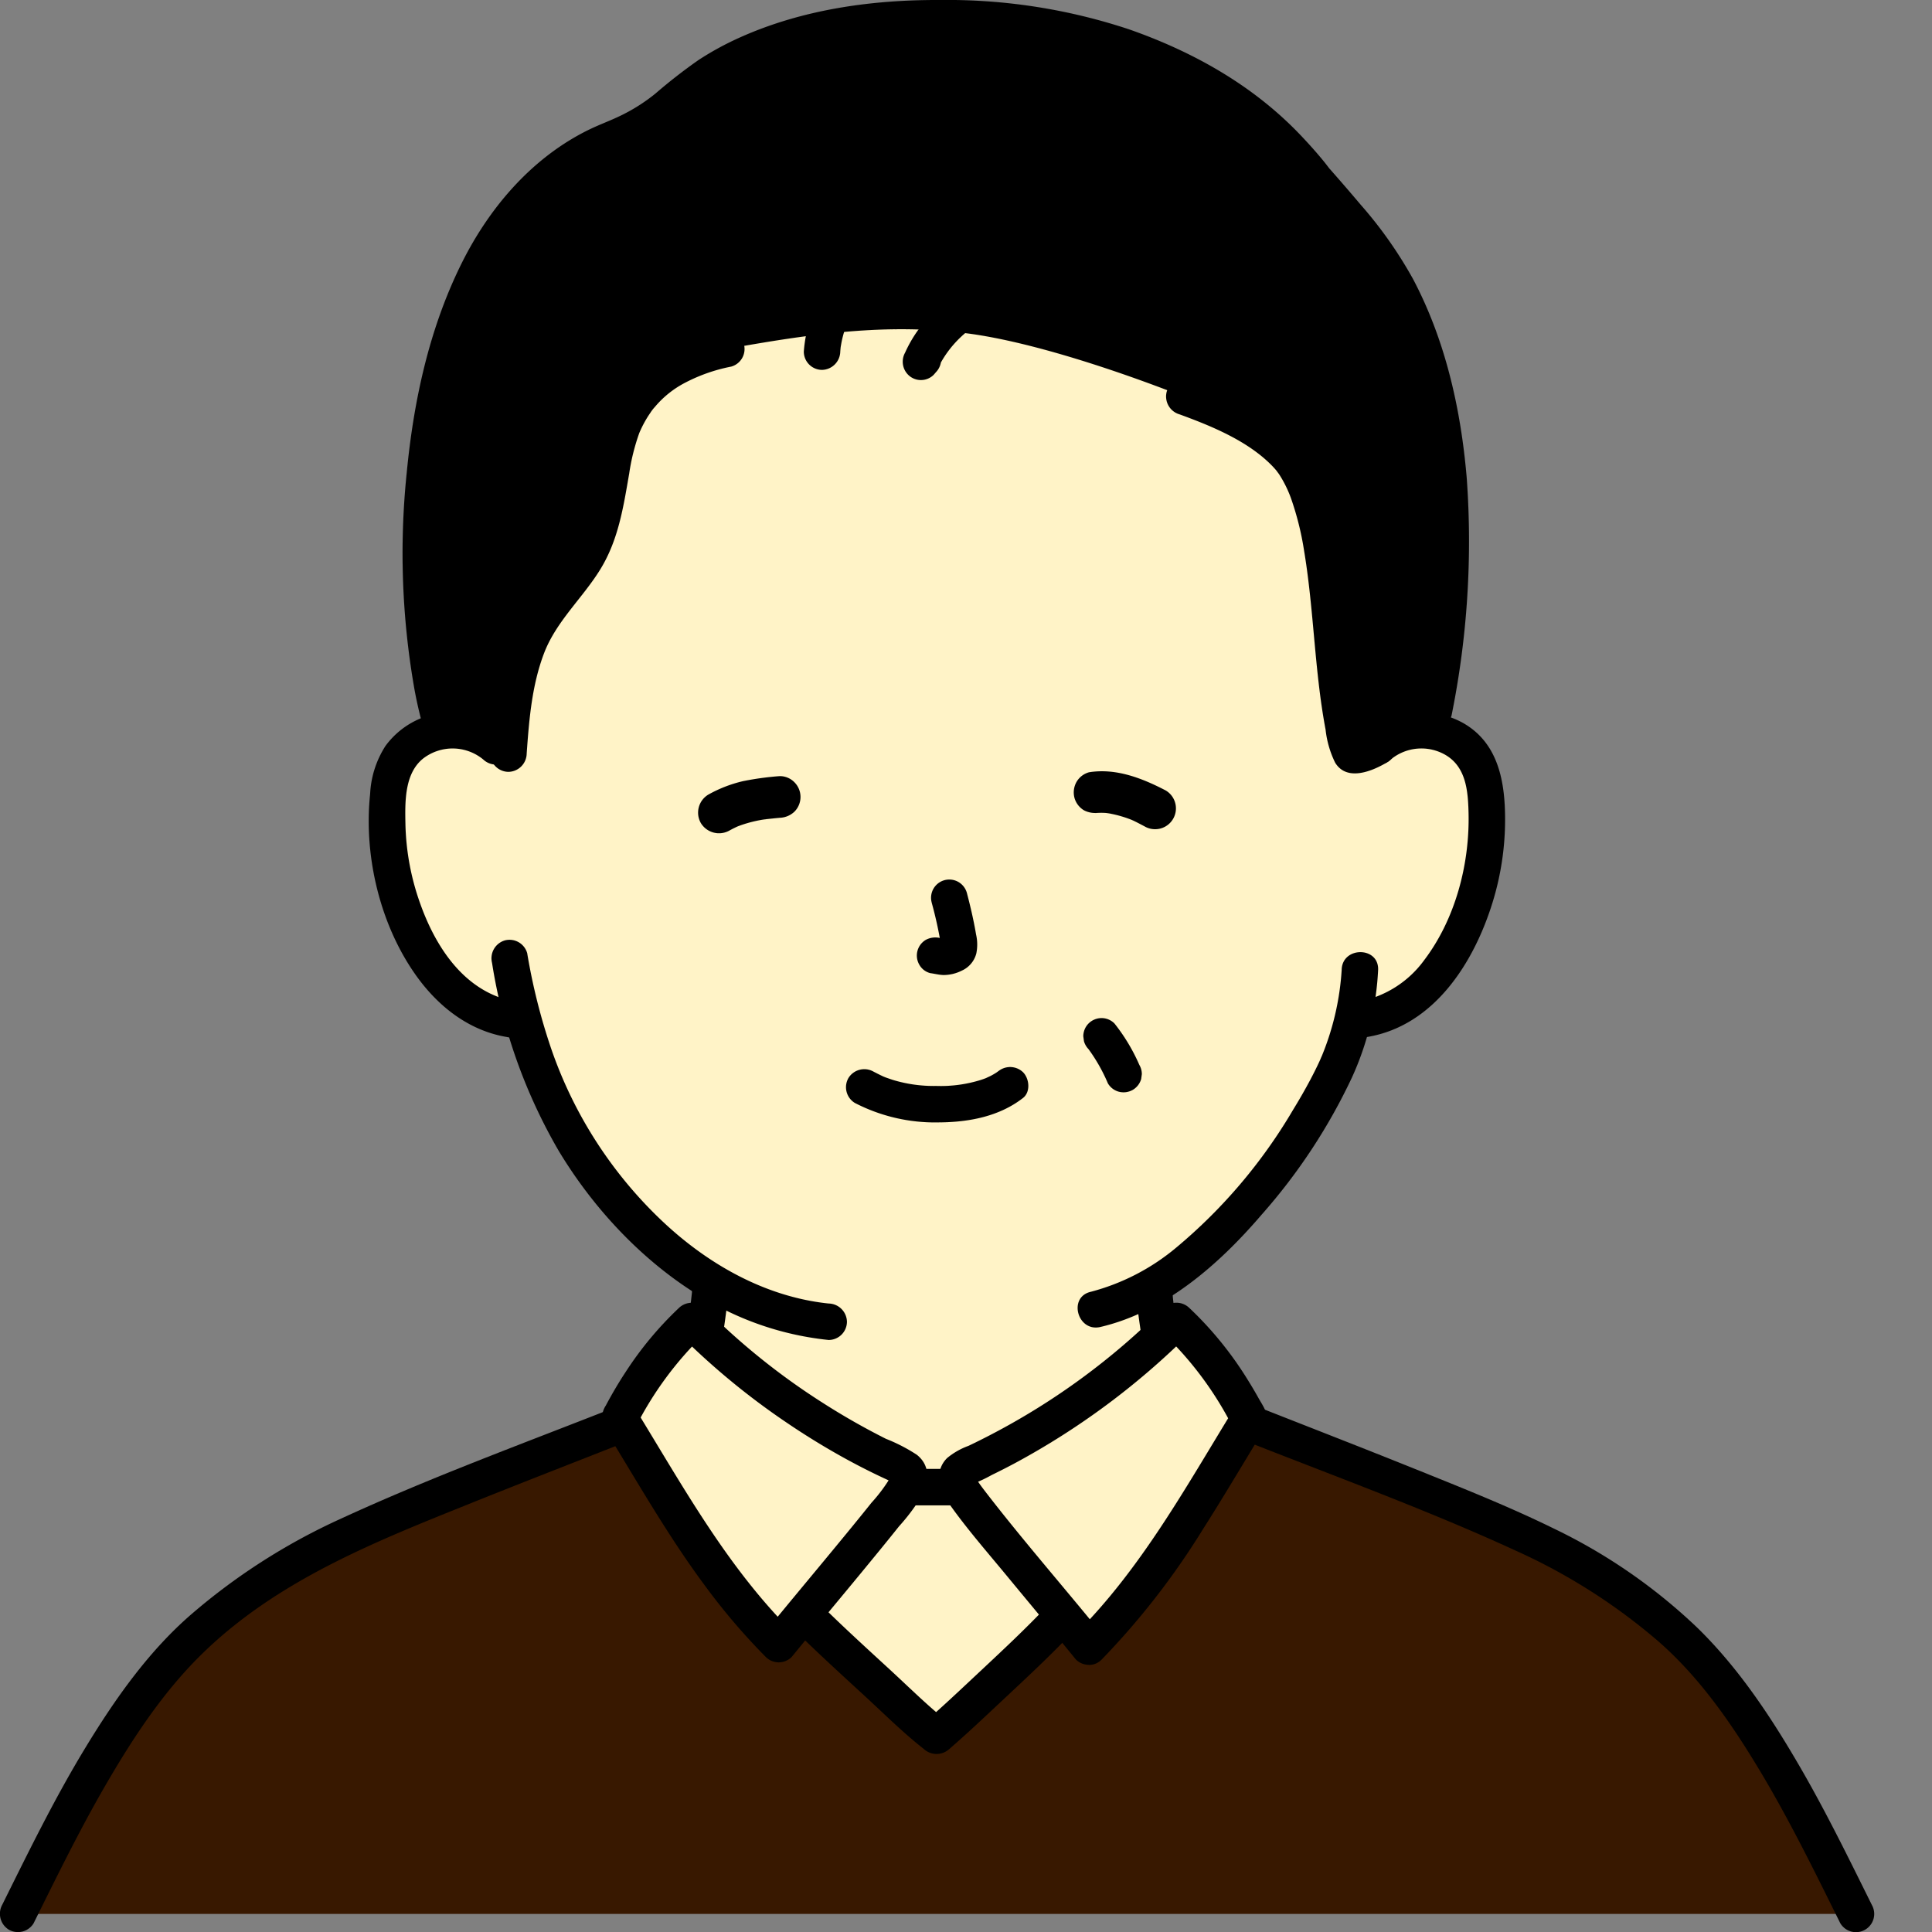 <!DOCTYPE svg PUBLIC "-//W3C//DTD SVG 1.1//EN" "http://www.w3.org/Graphics/SVG/1.1/DTD/svg11.dtd">
<!-- Uploaded to: SVG Repo, www.svgrepo.com, Transformed by: SVG Repo Mixer Tools -->
<svg width="800px" height="800px" viewBox="0 0 296.89 296.89" xmlns="http://www.w3.org/2000/svg" fill="#000000" stroke="#000000" stroke-width="0.003" transform="matrix(1, 0, 0, 1, 0, 0)">
<rect x="0" y="0" width="296.89" height="296.89" fill="#808080" stroke="none"/>
<g id="SVGRepo_bgCarrier" stroke-width="0"/>
<g id="SVGRepo_tracerCarrier" stroke-linecap="round" stroke-linejoin="round" stroke="#CCCCCC" stroke-width="3.563"/>
<g id="SVGRepo_iconCarrier">
<defs>
<style>.a{fill:#fff3c7;}.b{fill:#000000;}.c{fill:#381800;}.d{fill:#000000;}.e{fill:#000000;}</style>
</defs>
<path class="a" d="M211.75,114.72a10.245,10.245,0,0,1,8.2-2.4,9.677,9.677,0,0,1,6.957,4.625,13.666,13.666,0,0,1,1.432,5.5,41,41,0,0,1-4.18,21.732,26.063,26.063,0,0,1-6.738,8.843,17.277,17.277,0,0,1-8.033,3.621s-.61.094-1.661.261c-.641,2.446-1.357,4.5-1.71,5.6-2.169,6.029-13.806,26.143-28.751,35.02a83.448,83.448,0,0,0,1.078,8.361c.8,4.59.55,8.67,6.89,10.96.31.1,10.03,4.72,15.46,7.29,0,0-4.077,23.317-58,23.317S88.2,222.828,88.2,222.828c5.96-2.72,12.76-5.9,13-5.98,6.35-2.29,6.09-6.37,6.91-10.96.539-3.075.928-5.879,1.165-8.963A62.782,62.782,0,0,1,93.6,182.983a70.188,70.188,0,0,1-13.181-26.178,16.713,16.713,0,0,1-9.87-3.781,26.063,26.063,0,0,1-6.738-8.843,41,41,0,0,1-4.18-21.732,13.666,13.666,0,0,1,1.432-5.5,9.677,9.677,0,0,1,6.957-4.625,10.249,10.249,0,0,1,8.2,2.4S62.838,43.6,141.061,43.6C221.061,43.6,211.75,114.72,211.75,114.72Z"/>
<path class="b" d="M89.616,225.246q5.136-2.345,10.254-4.724.8-.369,1.595-.736c.186-.086.925-.286,1.027-.468-.043.078-1.185.481-.164.087.579-.222,1.157-.464,1.716-.735a12.354,12.354,0,0,0,2.266-1.457,11.541,11.541,0,0,0,3.982-7.319c.665-3.742,1.26-7.515,1.641-11.3a2.819,2.819,0,0,0-2.8-2.8,2.863,2.863,0,0,0-2.8,2.8c-.331,3.283-.864,6.558-1.441,9.807a17.581,17.581,0,0,1-.394,1.773c-.069.244-.148.485-.232.724-.167.473.163-.2-.171.369-.149.259-.288.519-.456.767-.433.638.331-.314-.222.26a4.957,4.957,0,0,1-1.288,1.045,58.2,58.2,0,0,1-5.639,2.6q-4.846,2.243-9.7,4.468a2.821,2.821,0,0,0-1,3.831,2.866,2.866,0,0,0,3.83,1Z"/>
<path class="b" d="M174.623,199.358c.355,3.416.915,6.812,1.475,10.2a11.064,11.064,0,0,0,6.963,9.412,9.588,9.588,0,0,1,1.438.582c.078.052-.844-.385-.487-.2.223.113.457.209.684.314,1.99.923,3.972,1.867,5.955,2.806q4.315,2.042,8.629,4.088a2.879,2.879,0,0,0,3.831-1.005,2.824,2.824,0,0,0-1-3.831c-5.094-2.411-10.15-4.937-15.3-7.223-.532-.236-1.083-.426-1.609-.676a8.575,8.575,0,0,1-1.62-.986,4.813,4.813,0,0,1-1.671-2.81,37.065,37.065,0,0,1-.72-4.027c-.344-2.214-.728-4.41-.96-6.64a2.88,2.88,0,0,0-2.8-2.8,2.819,2.819,0,0,0-2.8,2.8Z"/>
<path class="c" d="M2.76,294.11c5.973-12.027,15.787-32.934,28.446-43.913a84.881,84.881,0,0,1,22.007-14.132c9.922-4.624,31.811-13.068,42.022-17.09l43.972,9.55h8.31l45.221-9.55c10.211,4.022,32.1,12.466,42.022,17.09A84.881,84.881,0,0,1,256.767,250.2c12.66,10.979,22.473,31.886,28.446,43.913Z"/>
<path class="a" d="M167.315,253.035c10.289-10.225,17.028-22.611,24.629-34.982a54.826,54.826,0,0,0-11.166-15.087A111.019,111.019,0,0,1,148.736,225.3c-.663.3-1.4.668-1.616,1.364a2.566,2.566,0,0,0,.37,1.81,103.315,103.315,0,0,0,6.627,8.557C158.626,242.546,164.287,249.306,167.315,253.035Z"/>
<path class="a" d="M139.351,228.279a102.383,102.383,0,0,1-6.58,8.49c-4.47,5.47-10.09,12.18-13.1,15.88-10.21-10.14-16.89-22.43-24.44-34.71a54.669,54.669,0,0,1,11.08-14.97,110.342,110.342,0,0,0,31.8,22.16c.66.3,1.39.66,1.61,1.35A2.6,2.6,0,0,1,139.351,228.279Z"/>
<path class="a" d="M159.837,243.97c-1.93-2.33-3.917-4.735-5.72-6.942-3.389-4.147-6.127-7.591-6.607-8.516-.031.013-8.146.013-8.3.013-.687,1.131-3.276,4.38-6.438,8.244-2.941,3.6-6.38,7.736-9.246,11.2.484.469.756.739.756.739,3.706,3.672,17.743,16.59,19.64,18.063,1.991-1.724,14.21-12.93,19.01-18.026,0,0,.162-.172.462-.479C162.273,246.91,161.067,245.455,159.837,243.97Z"/>
<path class="d" d="M175.219,8.115a73.363,73.363,0,0,0-17.426-4.481c-16.784-1.951-38.9-1.344-53.534,11.418a34.781,34.781,0,0,1-6.278,4.567,49.141,49.141,0,0,1-4.536,2.029C79.963,27.484,71.706,40.807,67.586,58.43c-4.252,18.181-3.544,40.931.537,53.882a10.221,10.221,0,0,1,8.1,2.408l1.868,1.686.043-.6c.527-7.451,1.2-15.322,5.529-21.408,2.751-3.865,5.467-6.5,7.512-10.785s2.405-10.633,3.547-15.231c1.86-7.491,7.079-12.663,16.886-14.75,13-2.335,24.647-4.018,37.057-2.4,10.093,1.314,23.843,6.008,33.313,9.736,8,2.889,14.5,6.536,17.111,10.666,3.255,5.144,4.359,13.438,4.889,19.334.309,3.435.889,8,1.334,13.111.123,1.414,1.539,11.972,2.581,11.972a6.824,6.824,0,0,0,3.856-1.327,10.245,10.245,0,0,1,8.015-2.425l.6-3.109c5.386-28.028,2.557-54.473-9.413-70.978-1.922-2.65-6.408-7.784-8.711-10.418a72.47,72.47,0,0,0-7.867-8.5A64.016,64.016,0,0,0,175.219,8.115Z"/>
<path class="b" d="M5.178,295.523c3.485-7.022,6.926-14.066,10.846-20.86,4.224-7.32,8.926-14.546,14.995-20.485,11.648-11.4,26.8-17.338,41.465-23.232,7.812-3.14,15.661-6.187,23.5-9.271a2.886,2.886,0,0,0,1.955-3.445,2.82,2.82,0,0,0-3.444-1.955c-14.132,5.564-28.466,10.806-42.262,17.173a95.847,95.847,0,0,0-22.846,14.633c-6.592,5.709-11.733,13.043-16.238,20.451-4.742,7.8-8.748,16-12.8,24.165a2.87,2.87,0,0,0,1,3.831,2.827,2.827,0,0,0,3.831-1Z"/>
<path class="b" d="M287.631,292.7c-3.542-7.136-7.039-14.3-11.038-21.191-4.433-7.645-9.441-15.222-15.805-21.411a85.532,85.532,0,0,0-22.025-15.21c-6.927-3.4-14.125-6.255-21.278-9.135-7.98-3.212-16-6.324-24-9.475a2.82,2.82,0,0,0-3.444,1.955,2.866,2.866,0,0,0,1.955,3.445c13.685,5.388,27.67,10.509,40.815,16.558a90.688,90.688,0,0,1,21.979,13.944c6.331,5.518,11.194,12.527,15.5,19.676,4.614,7.651,8.536,15.674,12.5,23.67a2.8,2.8,0,1,0,4.836-2.826Z"/>
<path class="b" d="M147.517,225.725h-8.31a2.8,2.8,0,0,0,0,5.6h8.31a2.8,2.8,0,0,0,0-5.6Z"/>
<path class="b" d="M169.3,255.014A116.911,116.911,0,0,0,184.852,235c2.3-3.608,4.506-7.279,6.72-10.943q.808-1.338,1.62-2.675c.61-1,1.552-2.1,1.552-3.326,0-1.127-.828-2.277-1.361-3.233q-.77-1.38-1.606-2.721a54.491,54.491,0,0,0-9.019-11.113,2.85,2.85,0,0,0-3.96,0,107.422,107.422,0,0,1-26.606,19.519q-1.671.872-3.375,1.681a11.112,11.112,0,0,0-3.27,1.867c-1.908,1.9-1.366,4.622.033,6.632,2.8,4.029,6.088,7.766,9.207,11.55,3.513,4.262,7.064,8.494,10.548,12.779a2.818,2.818,0,0,0,3.96,0,2.864,2.864,0,0,0,0-3.959c-5.853-7.2-12.17-14.442-17.716-21.63-.436-.566-.873-1.134-1.274-1.726-.059-.088-.247-.514-.353-.556-.028-.011-.037-.12-.064-.125l-.229.777q-.687.607-.083.2a23.03,23.03,0,0,0,2.816-1.333q1.8-.874,3.565-1.818a115.556,115.556,0,0,0,26.8-19.9H178.8a53.044,53.044,0,0,1,10.728,14.52V216.64c-7.342,11.964-14.179,24.408-24.191,34.415C162.783,253.606,166.742,257.566,169.3,255.014Z"/>
<path class="b" d="M136.934,226.866a24.748,24.748,0,0,1-3.008,4.053c-1.941,2.431-3.918,4.834-5.9,7.235-3.442,4.174-6.92,8.32-10.337,12.515h3.96c-9.936-9.925-16.714-22.275-24-34.143v2.827a52.928,52.928,0,0,1,10.642-14.4h-3.96a111.778,111.778,0,0,0,16.634,13.714q4.349,2.95,8.962,5.488,2.139,1.173,4.332,2.246c.746.365,1.5.717,2.252,1.065.2.091.7.461.893.444q.413.27-.224-.29-.074-1.185-.246-.75a2.883,2.883,0,0,0,1,3.831,2.823,2.823,0,0,0,3.831-1c1-2.182,1.174-4.5-.869-6.139a26.022,26.022,0,0,0-4.755-2.458,107.769,107.769,0,0,1-9.765-5.564,105.345,105.345,0,0,1-18.089-14.543,2.853,2.853,0,0,0-3.96,0,53.548,53.548,0,0,0-8.062,9.652c-1.142,1.723-2.194,3.506-3.164,5.331a3.475,3.475,0,0,0-.056,3.764c.551.976,1.172,1.919,1.753,2.877,4.317,7.125,8.544,14.33,13.517,21.027a98.077,98.077,0,0,0,9.372,10.989,2.818,2.818,0,0,0,3.96,0c3.506-4.3,7.076-8.558,10.607-12.843,1.974-2.4,3.945-4.792,5.878-7.22a32.04,32.04,0,0,0,3.633-4.873C143.423,226.5,138.592,223.661,136.934,226.866Z"/>
<path class="b" d="M122.3,250.686c3.412,3.373,6.968,6.608,10.5,9.856,3,2.757,5.935,5.69,9.142,8.207a2.9,2.9,0,0,0,3.96,0c2.884-2.5,5.664-5.139,8.452-7.749,3.582-3.353,7.186-6.71,10.558-10.278,2.475-2.618-1.478-6.585-3.96-3.959-3.371,3.568-6.975,6.924-10.558,10.278-2.788,2.61-5.568,5.243-8.452,7.748h3.96c-3.207-2.517-6.145-5.449-9.142-8.207-3.53-3.248-7.086-6.482-10.5-9.856-2.565-2.536-6.527,1.422-3.96,3.96Z"/>
<path class="b" d="M206.179,149.016a41.532,41.532,0,0,1-3.237,13.7c.356-.9.017-.053-.08.164-.14.31-.285.618-.432.924-.339.706-.695,1.405-1.062,2.1-.838,1.58-1.733,3.129-2.667,4.653a80.948,80.948,0,0,1-17.891,21.113,33.814,33.814,0,0,1-13.205,6.845c-3.508.82-2.023,6.22,1.489,5.4,9.99-2.335,18.3-9.687,24.8-17.283a88.651,88.651,0,0,0,13.864-21.068,45.023,45.023,0,0,0,4.017-16.547c.107-3.6-5.493-3.6-5.6,0Z"/>
<path class="b" d="M75.612,147.956a82.868,82.868,0,0,0,10.254,28.909c5.832,9.674,14.293,18.451,24.315,23.8a46.453,46.453,0,0,0,17.168,5.248,2.818,2.818,0,0,0,2.8-2.8,2.863,2.863,0,0,0-2.8-2.8c-9.629-1-18.432-5.953-25.439-12.531a65.952,65.952,0,0,1-17.253-26.756,92.638,92.638,0,0,1-3.645-14.556,2.822,2.822,0,0,0-3.444-1.955,2.865,2.865,0,0,0-1.956,3.444Z"/>
<path class="b" d="M213.729,116.7a7.389,7.389,0,0,1,8.4-.69c3.172,1.864,3.461,5.538,3.543,8.891.193,7.85-2.012,16.3-6.8,22.623a16.135,16.135,0,0,1-10.227,6.421,2.822,2.822,0,0,0-1.956,3.444,2.865,2.865,0,0,0,3.444,1.956c10.284-1.731,16.384-11.453,19.234-20.692a43.155,43.155,0,0,0,1.866-14.867c-.264-5.061-1.636-9.905-6.274-12.611a13.149,13.149,0,0,0-15.187,1.565,2.825,2.825,0,0,0,0,3.96,2.856,2.856,0,0,0,3.959,0Z"/>
<path class="b" d="M78.2,112.74A13.079,13.079,0,0,0,64.877,110.3a12.7,12.7,0,0,0-5.636,4.324,14.937,14.937,0,0,0-2.363,7.393c-1.017,9.576,1.566,20.347,7.267,28.169,3.34,4.583,7.991,8.2,13.7,9.161a2.883,2.883,0,0,0,3.444-1.956,2.822,2.822,0,0,0-1.955-3.444c-7.814-1.315-12.383-8.292-14.831-15.287a38.544,38.544,0,0,1-2.2-11.972c-.068-3.383-.182-7.822,2.735-10.138a7.407,7.407,0,0,1,9.214.152,2.871,2.871,0,0,0,3.959,0,2.825,2.825,0,0,0,0-3.96Z"/>
<path class="b" d="M223.062,109.93a134.77,134.77,0,0,0,2.326-36.511c-.9-10.562-3.27-21.141-8.26-30.562a64.927,64.927,0,0,0-8.051-11.418q-2.269-2.688-4.6-5.329c-.347-.393.41.521-.151-.165-.243-.3-.469-.61-.708-.911q-.45-.561-.916-1.109c-.858-1.01-1.749-1.992-2.658-2.956-7.308-7.752-16.583-12.982-26.589-16.475A88.76,88.76,0,0,0,144.406,0c-10.428-.04-20.993,1.434-30.573,5.7a45.814,45.814,0,0,0-6.51,3.538,82.222,82.222,0,0,0-6.613,5.151,27.285,27.285,0,0,1-5.541,3.482c-1.829.873-3.437,1.4-5.5,2.48-8.338,4.356-14.62,11.824-18.755,20.162-4.959,10-7.347,21.067-8.41,32.119a120.224,120.224,0,0,0,1.2,33.369A64.136,64.136,0,0,0,65.2,112.32c1.013,3.451,6.419,1.982,5.4-1.488-2.788-9.493-3.316-19.642-3.03-29.495A102.256,102.256,0,0,1,73.031,49.78c2.957-8.25,7.715-16.32,14.562-21.495a35.2,35.2,0,0,1,5.485-3.391c.438-.218.877-.445,1.33-.629.528-.216-.486.2.125-.03.148-.054.294-.115.441-.173,1.117-.442,2.2-.96,3.287-1.479,4.362-2.094,7.6-5.639,11.578-8.3,8.085-5.41,17.814-7.778,27.406-8.452a104.692,104.692,0,0,1,14.465.039,73.114,73.114,0,0,1,12.695,1.8c9.656,2.314,19.494,6.417,27.138,12.872a56.721,56.721,0,0,1,4.8,4.66c1.615,1.727,2.958,3.474,4.27,4.975,1.473,1.685,2.941,3.375,4.387,5.084,1.367,1.616,2.72,3.225,3.729,4.635,5.588,7.814,8.62,17.064,10.191,26.483a115,115,0,0,1,.145,33.463c-.372,2.882-.856,5.75-1.4,8.6a2.874,2.874,0,0,0,1.956,3.444,2.825,2.825,0,0,0,3.444-1.956Z"/>
<path class="b" d="M181.235,63.664c4.94,1.8,10.386,4.046,14.079,7.743A13.415,13.415,0,0,1,196.3,72.5c-.313-.391.219.316.223.323.113.168.22.34.325.513a18.363,18.363,0,0,1,1.538,3.228,45.121,45.121,0,0,1,2.017,8.084c1.517,9.1,1.586,18.4,3.3,27.477a15.274,15.274,0,0,0,1.473,5.077c1.8,2.938,5.7,1.308,7.988-.061,3.091-1.845.278-6.689-2.827-4.835a14.663,14.663,0,0,1-1.36.743l-.3.095q-.519.1-.152.076l-.31.023.994.36c.1.055.883.9.75.682-.2-.328.124.317.126.324-.095-.327-.224-.645-.316-.974a46.9,46.9,0,0,1-1.034-5.108q-.2-1.248-.381-2.5c-.021-.149-.041-.3-.062-.446-.106-.728.074.611-.009-.064-.036-.294-.076-.588-.11-.883-.288-2.5-.483-5.02-.754-7.526-.578-5.359-.93-10.774-2-16.066-.98-4.849-2.561-10.007-6.143-13.592-4.464-4.468-10.719-7.06-16.55-9.183a2.826,2.826,0,0,0-3.445,1.955,2.86,2.86,0,0,0,1.956,3.445Z"/>
<path class="b" d="M164.11,39.4c-9.777,1.361-20.663,5.083-25.027,14.8a2.842,2.842,0,0,0,.722,3.612,2.783,2.783,0,0,0,3.676-.218l.354-.41a2.871,2.871,0,0,0,0-3.96,2.825,2.825,0,0,0-3.96,0l-.354.41,4.4,3.393c3.792-8.444,13.26-11.054,21.68-12.226,1.5-.208,2.319-2.122,1.955-3.444A2.875,2.875,0,0,0,164.11,39.4Z"/>
<path class="b" d="M136.622,36.179a20.877,20.877,0,0,0-13.1,17.861,2.815,2.815,0,0,0,2.8,2.8,2.868,2.868,0,0,0,2.8-2.8c.016-.22.036-.438.056-.657.047-.551-.065.334,0-.018.071-.4.135-.792.225-1.185a16.913,16.913,0,0,1,.622-2.1c.075-.206.157-.41.237-.614-.136.347-.1.245.024-.035q.254-.549.541-1.08a18.259,18.259,0,0,1,1.226-1.952c.078-.108.408-.533.024-.049.114-.143.229-.286.346-.426q.387-.465.8-.9c.533-.56,1.114-1.053,1.692-1.563.253-.223-.389.277.039-.033.178-.129.355-.257.536-.381q.453-.311.924-.59c.314-.186.635-.363.96-.528.2-.1.4-.191.593-.286.536-.258-.462.18.14-.062a2.873,2.873,0,0,0,1.956-3.445c-.424-1.309-1.989-2.54-3.445-1.955Z"/>
<path class="b" d="M110.865,50.93A27.25,27.25,0,0,0,98.1,57.1a21.453,21.453,0,0,0-6.2,11.05c-1.112,4.816-1.187,10.237-3.445,14.659-2.592,5.076-7.092,8.878-9.43,14.1-2.665,5.95-3.234,12.469-3.691,18.9a2.825,2.825,0,0,0,2.8,2.8,2.854,2.854,0,0,0,2.8-2.8c.37-5.21.791-10.491,2.665-15.417,1.865-4.9,5.911-8.469,8.624-12.861,2.812-4.552,3.565-9.6,4.467-14.779a32.384,32.384,0,0,1,1.549-6.218,17.975,17.975,0,0,1,.981-1.97c.218-.376.45-.742.7-1.1a6.272,6.272,0,0,1,.709-.925,15.154,15.154,0,0,1,4.633-3.717,26.024,26.024,0,0,1,7.094-2.486,2.8,2.8,0,1,0-1.488-5.4Z"/>
<path class="b" d="M131.391,169.5a26.812,26.812,0,0,0,12.914,2.976c4.562-.029,9.242-.9,12.9-3.752,1.194-.93.977-2.983,0-3.96a2.872,2.872,0,0,0-3.959,0c.809-.63.042-.051-.165.081-.265.17-.539.328-.818.474-.165.087-1.079.491-.453.238-.371.15-.747.288-1.129.41a20.653,20.653,0,0,1-6.806.91,21.58,21.58,0,0,1-6.5-.875c-.414-.124-.817-.271-1.225-.412-.133-.046-.262-.105-.395-.154.686.254.085.038-.045-.023-.507-.237-1-.487-1.5-.748a2.861,2.861,0,0,0-3.831,1,2.83,2.83,0,0,0,1,3.831Z"/>
<path class="b" d="M143.172,138.7a62.163,62.163,0,0,1,1.462,6.687l-.1-.744a4.073,4.073,0,0,1,.025.923l.1-.744a2.284,2.284,0,0,1-.1.415l.282-.669a1.69,1.69,0,0,1-.147.267l.438-.567a1.436,1.436,0,0,1-.218.216l.566-.438a4.38,4.38,0,0,1-.529.28l.669-.282a3.824,3.824,0,0,1-.893.26l.744-.1a3.559,3.559,0,0,1-.838,0l.745.1c-.316-.044-.626-.121-.942-.164a3.1,3.1,0,0,0-2.158.283,2.8,2.8,0,0,0-1,3.831,2.683,2.683,0,0,0,1.674,1.286c.663.09,1.307.26,1.981.29a6.224,6.224,0,0,0,2.849-.667,3.98,3.98,0,0,0,2.245-2.637,6.869,6.869,0,0,0-.033-2.911c-.363-2.154-.861-4.29-1.416-6.4a2.8,2.8,0,0,0-5.4,1.489Z"/>
<path class="e" d="M167.291,161.229l.057.073-.438-.567a26.213,26.213,0,0,1,3.337,5.737,2.787,2.787,0,0,0,1.673,1.287,2.86,2.86,0,0,0,2.157-.282,2.826,2.826,0,0,0,1.287-1.674l.1-.744a2.785,2.785,0,0,0-.382-1.413,28.563,28.563,0,0,0-3.831-6.377,2.8,2.8,0,0,0-1.98-.82,2.85,2.85,0,0,0-1.98.82,2.813,2.813,0,0,0-.82,1.98l.1.744a2.8,2.8,0,0,0,.72,1.236Z"/>
<path class="b" d="M112.082,127.632a19.221,19.221,0,0,1,1.75-.852l-.765.323a19.724,19.724,0,0,1,4.946-1.261l-.85.114c.881-.115,1.765-.2,2.649-.287a3.444,3.444,0,0,0,2.263-.937,3.2,3.2,0,0,0,0-4.525,3.125,3.125,0,0,0-2.263-.938,45.44,45.44,0,0,0-5.647.775,20.469,20.469,0,0,0-5.313,2.062,3.23,3.23,0,0,0-1.148,4.378,3.266,3.266,0,0,0,4.378,1.148Z"/>
<path class="b" d="M169.055,124.847l.088-.014-.85.114a9.856,9.856,0,0,1,2.509.083l-.85-.114a18.054,18.054,0,0,1,4.6,1.345l-.764-.322c.724.31,1.406.687,2.1,1.049a3.2,3.2,0,0,0,3.23-5.527c-3.62-1.877-7.612-3.448-11.767-2.785a3.2,3.2,0,0,0-1.913,1.47,3.269,3.269,0,0,0-.322,2.466,3.234,3.234,0,0,0,1.47,1.912,3.684,3.684,0,0,0,2.466.323Z"/>
</g>
</svg>